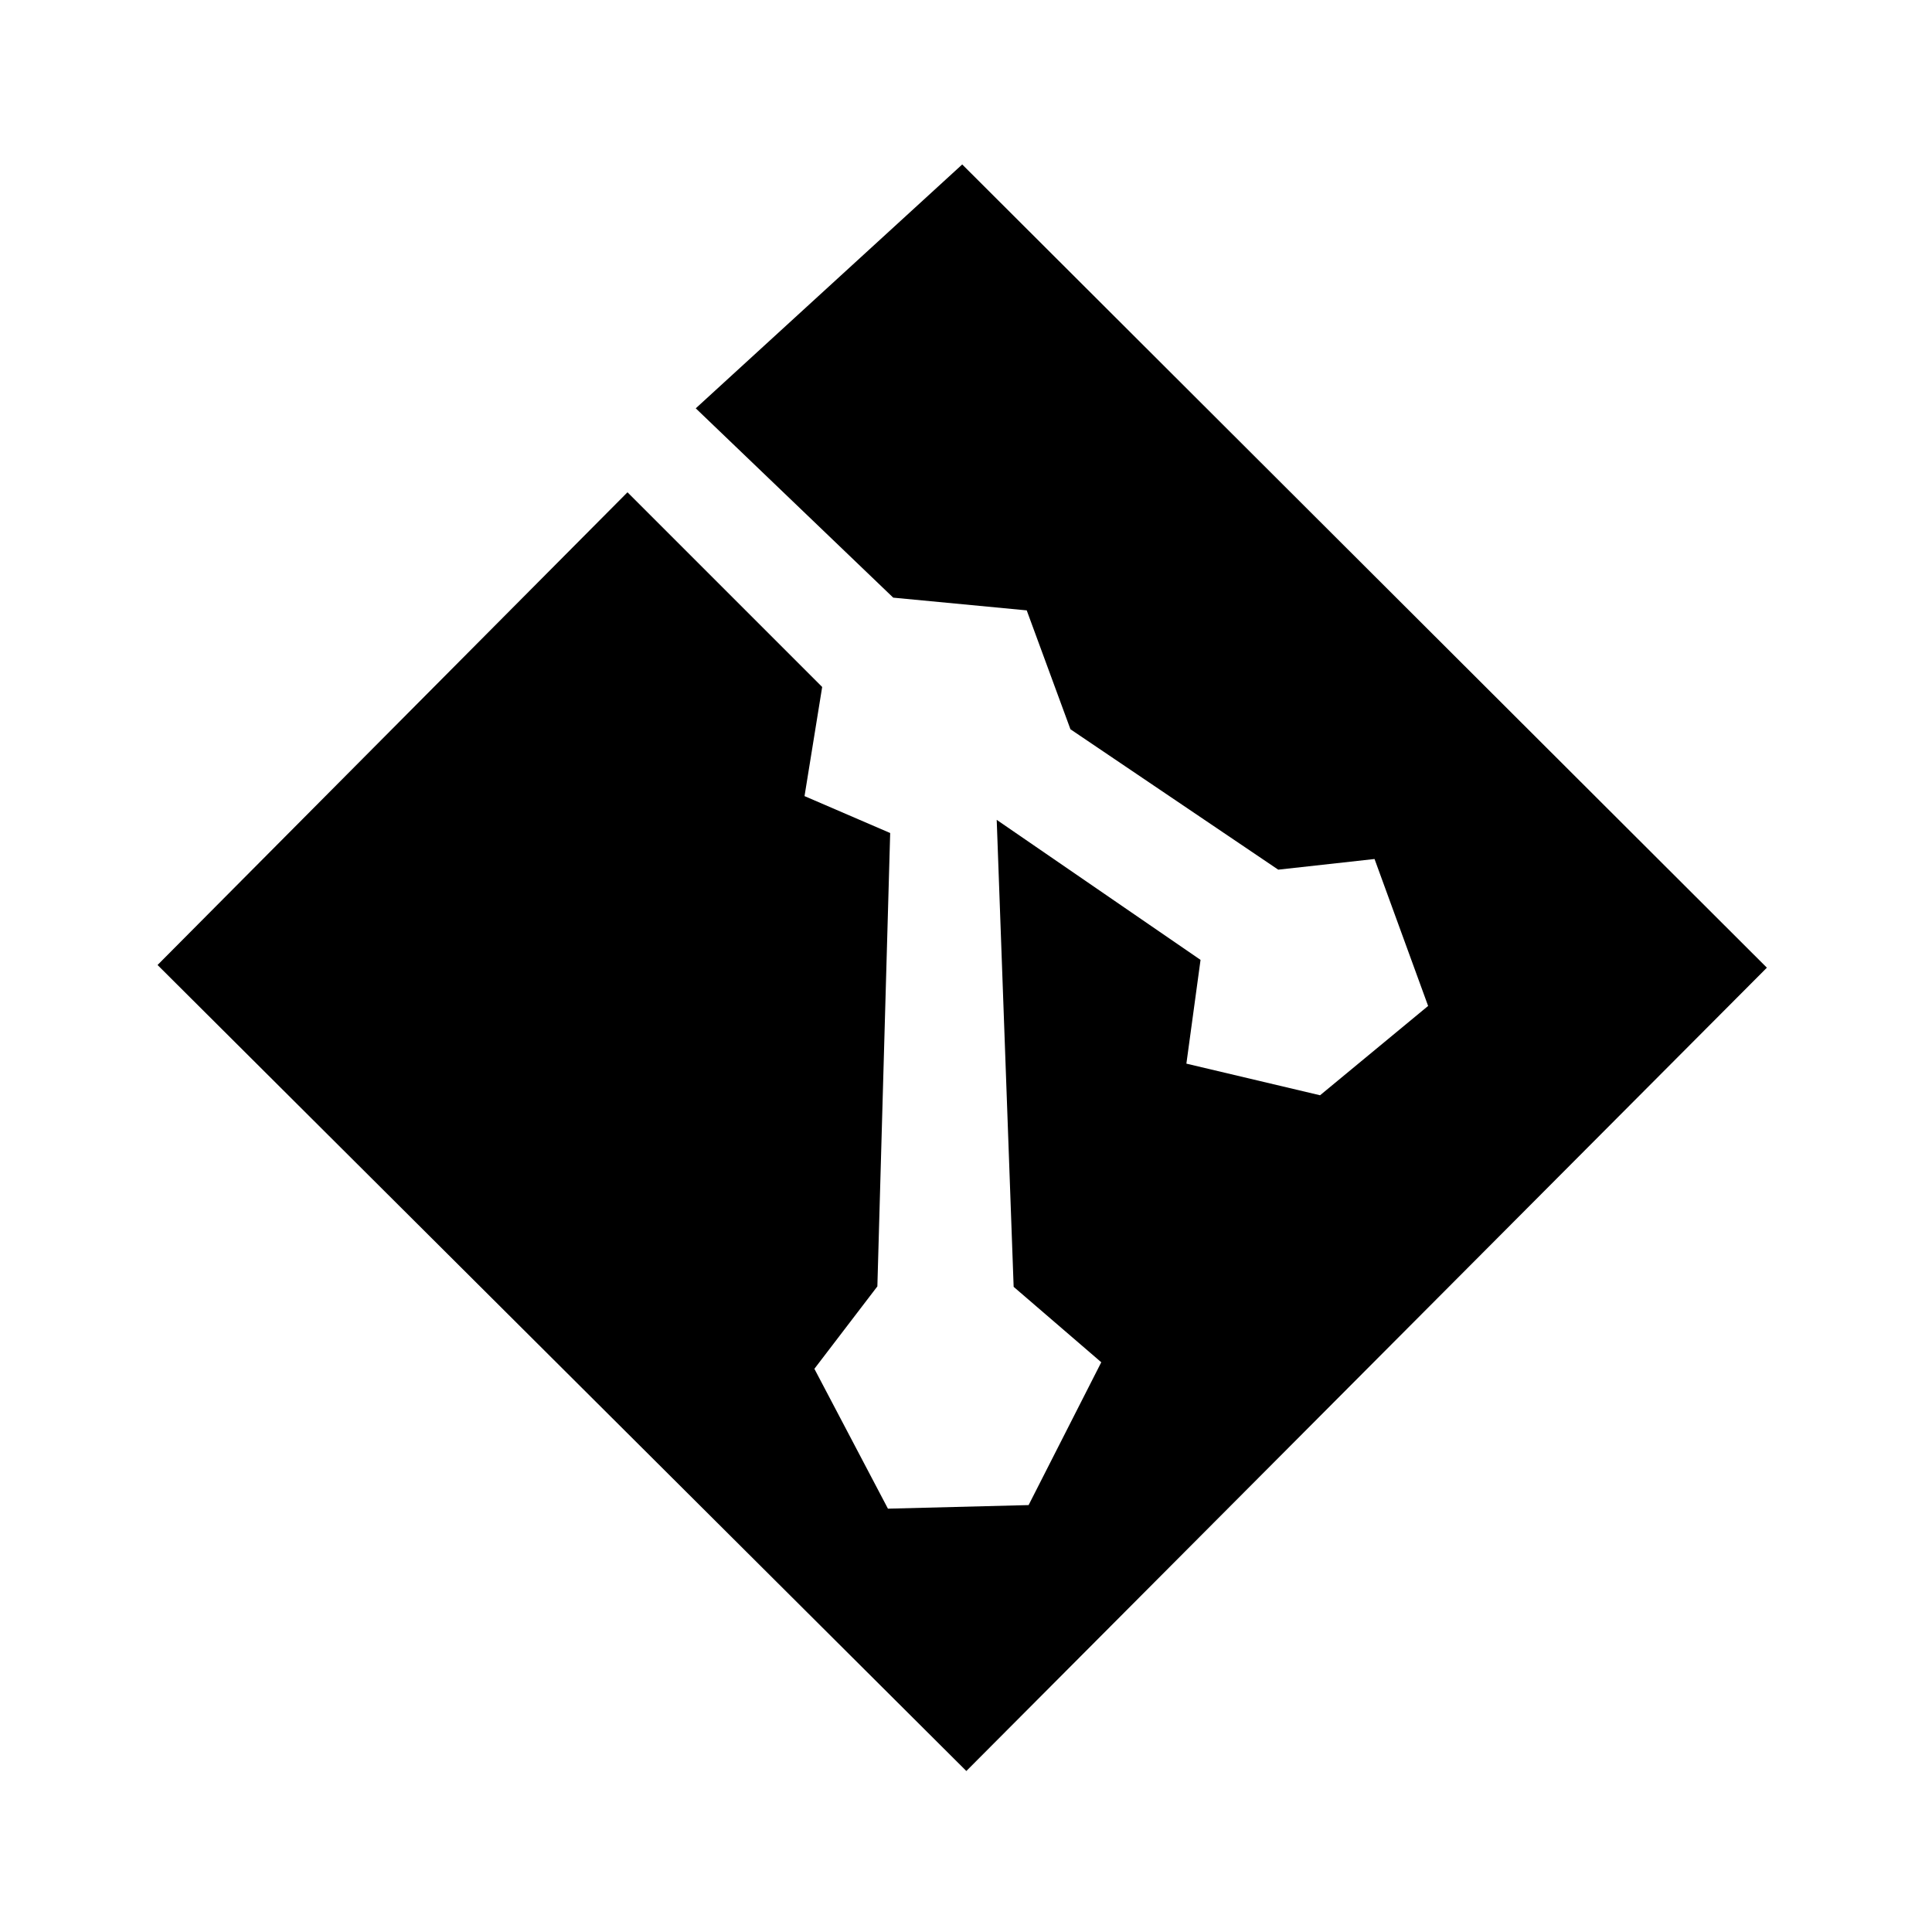 <?xml version="1.0" encoding="UTF-8" standalone="no"?>
<!DOCTYPE svg PUBLIC "-//W3C//DTD SVG 1.1//EN" "http://www.w3.org/Graphics/SVG/1.1/DTD/svg11.dtd">
<svg width="100%" height="100%" viewBox="0 0 24 24" version="1.1" xmlns="http://www.w3.org/2000/svg" xmlns:xlink="http://www.w3.org/1999/xlink" xml:space="preserve" xmlns:serif="http://www.serif.com/" style="fill-rule:evenodd;clip-rule:evenodd;stroke-linejoin:round;stroke-miterlimit:2;">
    <g transform="matrix(1.113,0,0,1.113,-1.403,-1.216)">
        <path d="M12,2.928L9.026,5.65L11.23,7.763L12.72,7.905L13.208,9.232L15.527,10.799L16.602,10.68L17.2,12.32L15.994,13.317L14.502,12.964L14.66,11.806L12.385,10.243L12.574,15.455L13.552,16.297L12.741,17.891L11.171,17.931L10.35,16.37L11.053,15.45L11.196,10.39L10.24,9.978L10.437,8.76L8.264,6.587L3.019,11.863L12.046,20.859L20.981,11.893L12,2.928Z"/>
    </g>
</svg>
